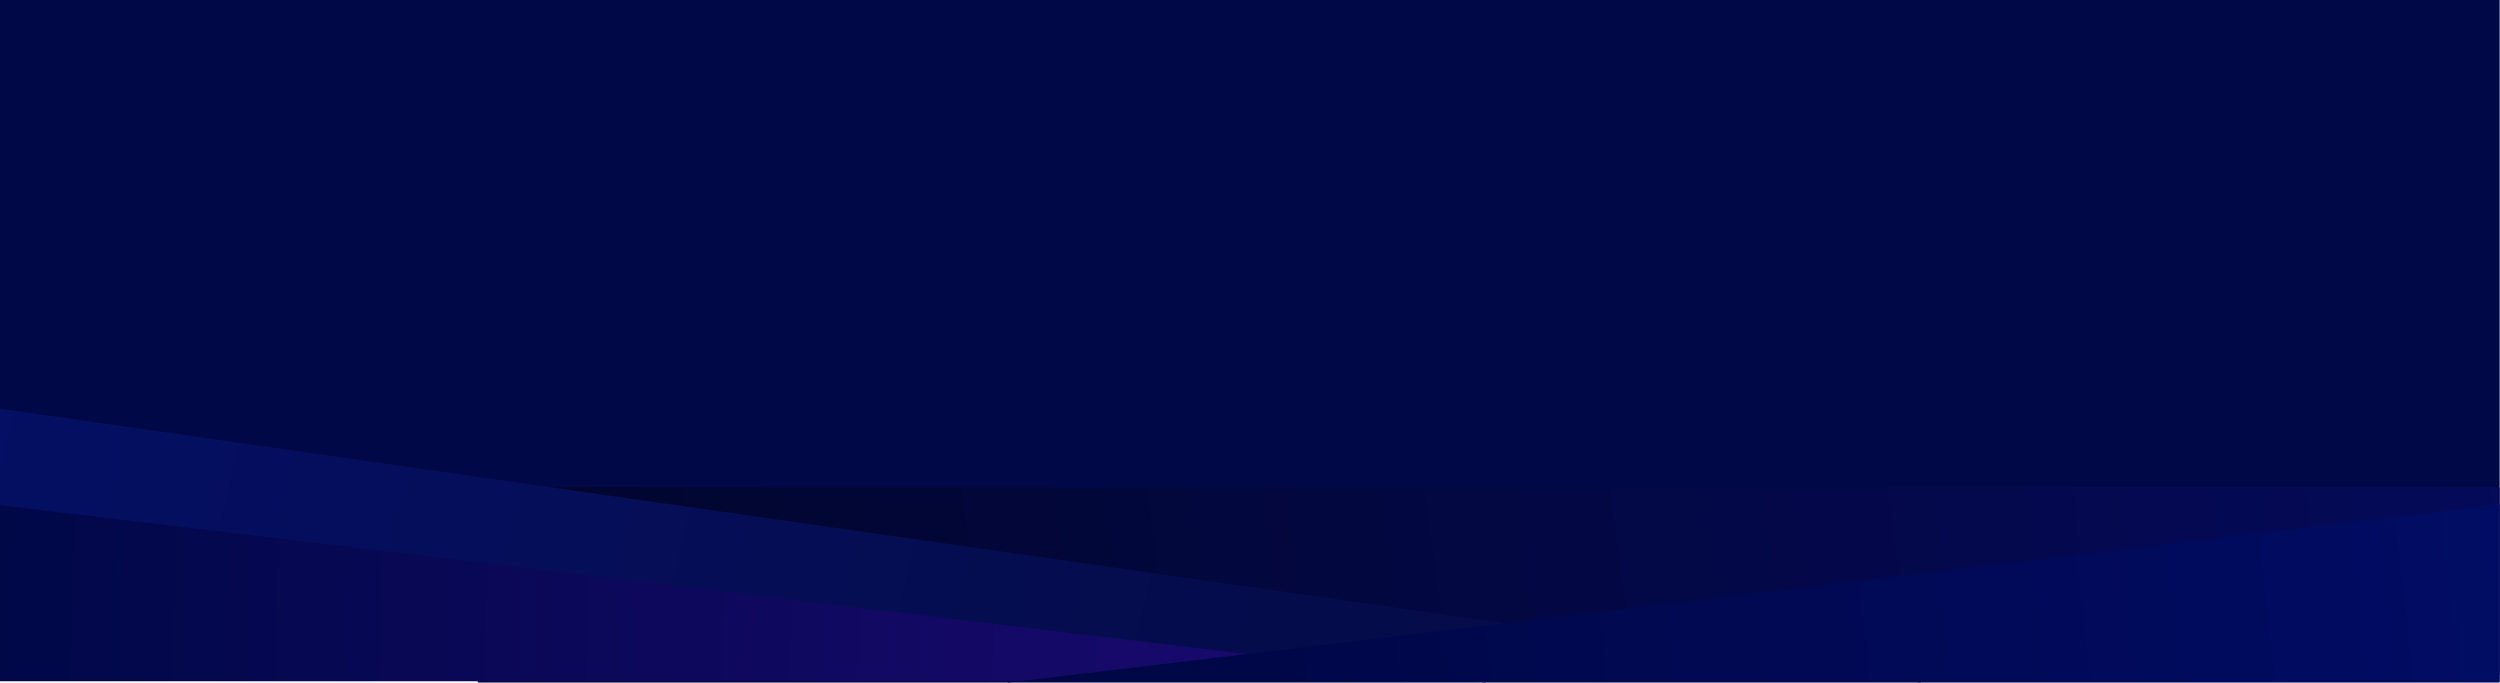 <svg width="1600" height="437" viewBox="0 0 1600 437" fill="none" xmlns="http://www.w3.org/2000/svg">
<rect x="-0.227" width="1600" height="432.059" fill="#000848"/>
<path d="M1599.77 311.703H305.773V436.841H1599.77V311.703Z" fill="url(#paint0_linear_240_1806)"/>
<path d="M-86 249.34L1229.16 436.84V435.454H-86V249.34Z" fill="url(#paint1_linear_240_1806)"/>
<path d="M-4 322.84L950.772 436.84V435.998H-4V322.84Z" fill="url(#paint2_linear_240_1806)"/>
<path d="M1599.77 322.84L645.002 436.84V435.998H1599.77V322.84Z" fill="url(#paint3_linear_240_1806)"/>
<defs>
<linearGradient id="paint0_linear_240_1806" x1="20.506" y1="401.054" x2="1589.79" y2="183.163" gradientUnits="userSpaceOnUse">
<stop stop-color="#000423"/>
<stop offset="1" stop-color="#050A59"/>
</linearGradient>
<linearGradient id="paint1_linear_240_1806" x1="1183.72" y1="416.651" x2="-263.726" y2="75.44" gradientUnits="userSpaceOnUse">
<stop stop-color="#050B42"/>
<stop offset="1" stop-color="#05106B"/>
</linearGradient>
<linearGradient id="paint2_linear_240_1806" x1="-4" y1="405.199" x2="1015.11" y2="436.84" gradientUnits="userSpaceOnUse">
<stop stop-color="#000848"/>
<stop offset="1" stop-color="#1F0977"/>
</linearGradient>
<linearGradient id="paint3_linear_240_1806" x1="434.518" y1="403.637" x2="1599.77" y2="271.62" gradientUnits="userSpaceOnUse">
<stop stop-color="#00053C"/>
<stop offset="1" stop-color="#010C64"/>
</linearGradient>
</defs>
</svg>
